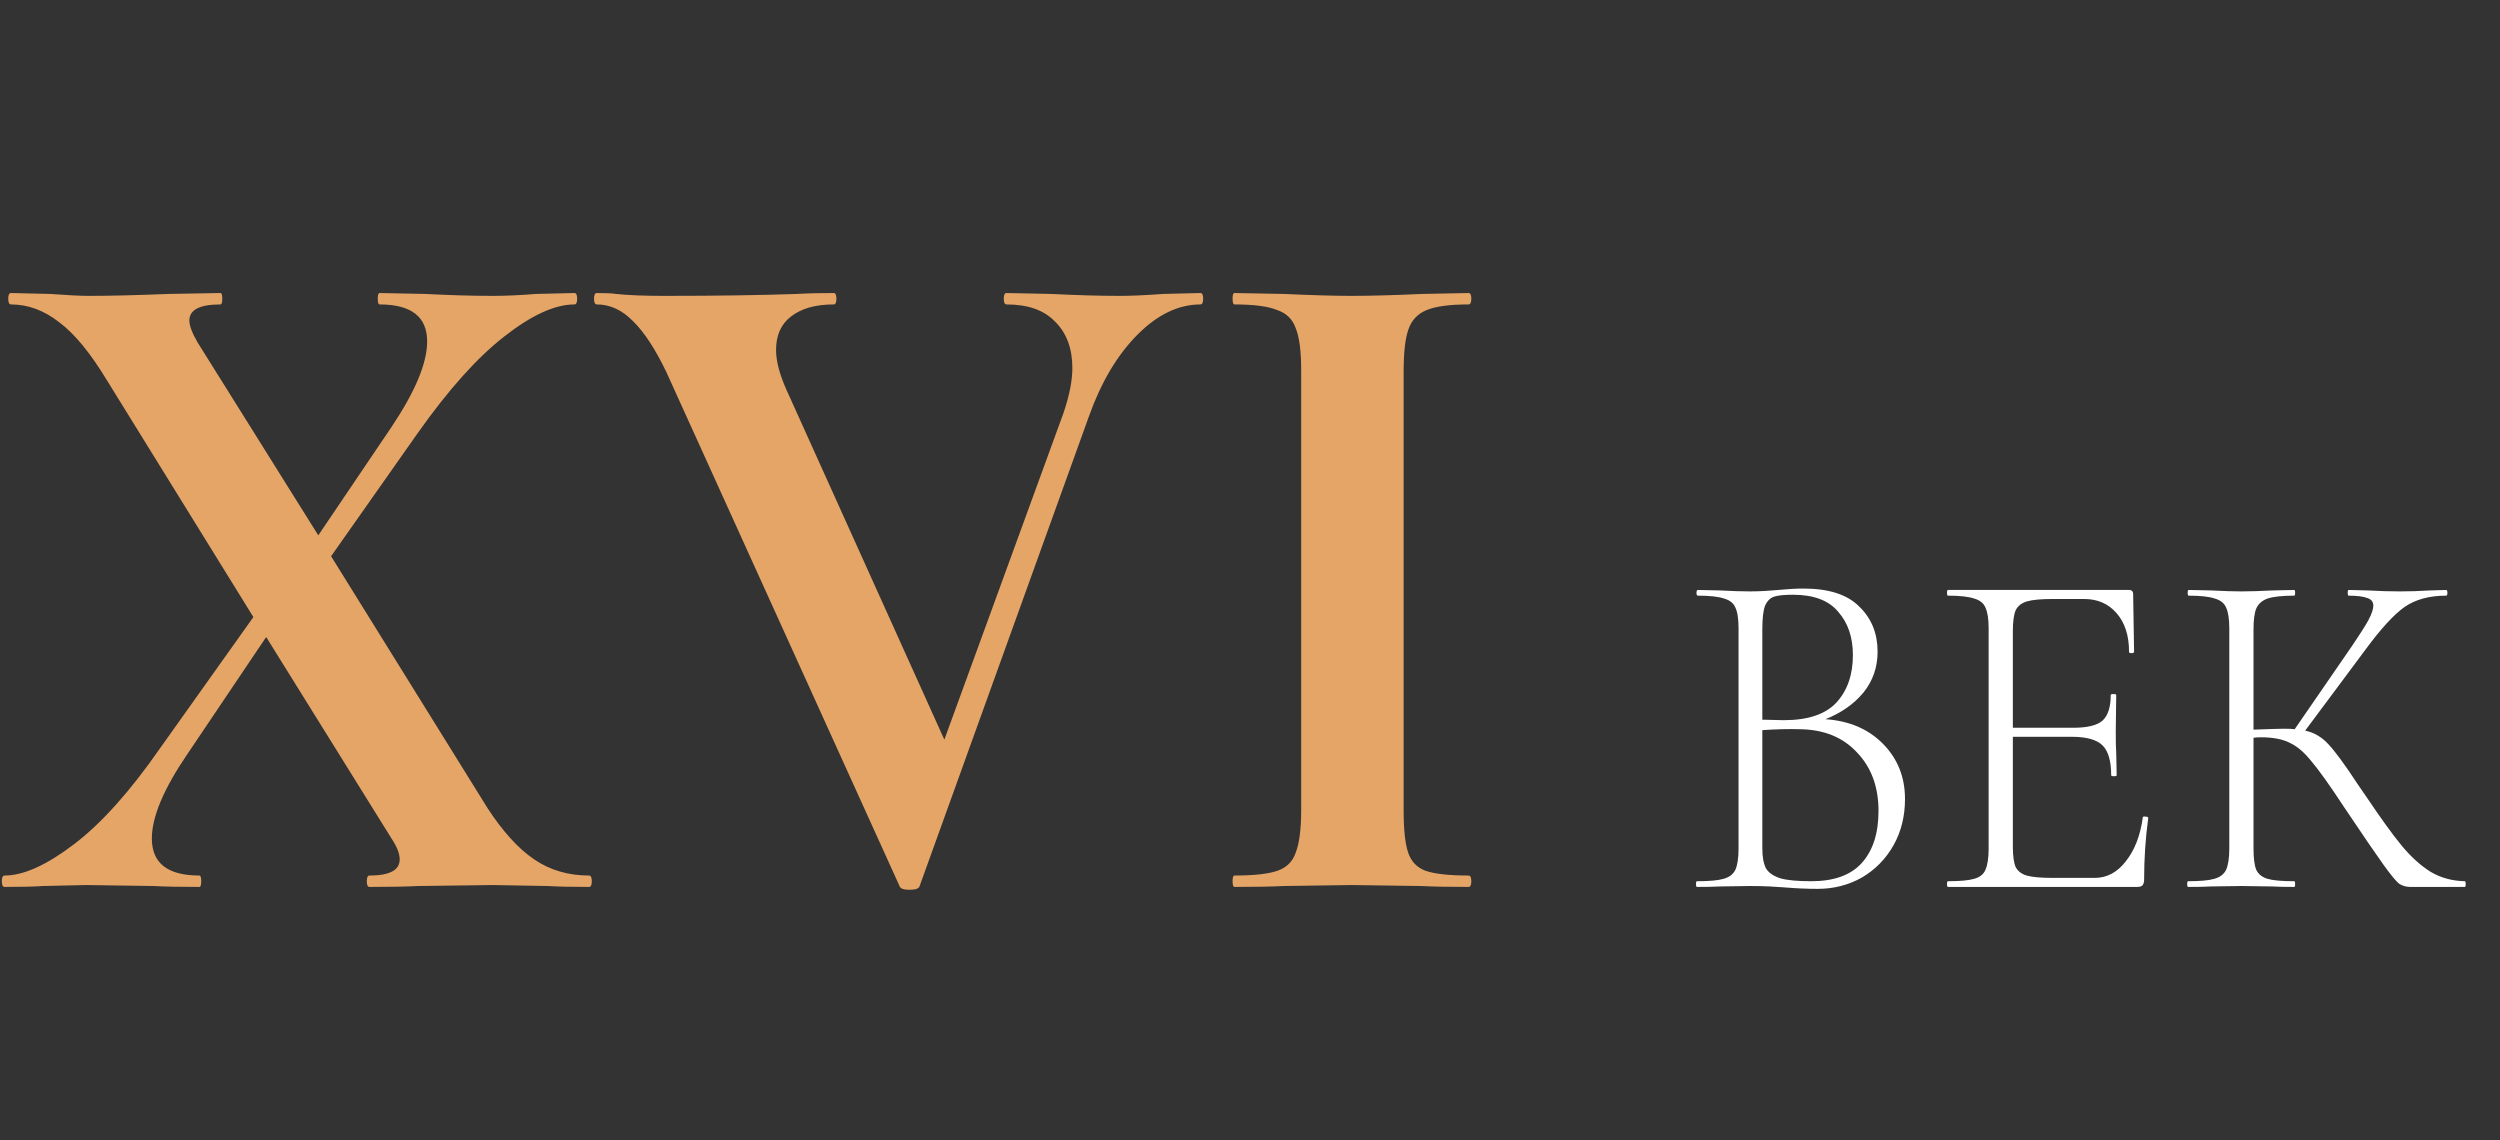 <svg width="57" height="26" viewBox="0 0 57 26" fill="none" xmlns="http://www.w3.org/2000/svg">
<rect x="0" y="0" width="57" height="26" fill="#333333" stroke="none"/>
<path d="M13.43 19.962C13.472 19.962 13.493 20.006 13.493 20.092C13.493 20.179 13.472 20.222 13.43 20.222C13.027 20.222 12.714 20.215 12.492 20.201L11.24 20.179L9.53 20.201C9.266 20.215 8.898 20.222 8.425 20.222C8.383 20.222 8.363 20.179 8.363 20.092C8.363 20.006 8.383 19.962 8.425 19.962C8.884 19.962 9.113 19.84 9.113 19.594C9.113 19.464 9.051 19.305 8.926 19.117L6.069 14.524L4.275 17.189C3.733 17.983 3.462 18.626 3.462 19.117C3.462 19.681 3.823 19.962 4.546 19.962C4.574 19.962 4.588 20.006 4.588 20.092C4.588 20.179 4.574 20.222 4.546 20.222C4.088 20.222 3.74 20.215 3.504 20.201L1.961 20.179L0.98 20.201C0.8 20.215 0.508 20.222 0.105 20.222C0.063 20.222 0.042 20.179 0.042 20.092C0.042 20.006 0.063 19.962 0.105 19.962C0.536 19.962 1.064 19.724 1.689 19.247C2.315 18.771 2.968 18.041 3.65 17.059L5.777 14.069L2.44 8.674C2.065 8.053 1.703 7.612 1.356 7.352C1.008 7.078 0.64 6.941 0.251 6.941C0.209 6.941 0.188 6.897 0.188 6.811C0.188 6.724 0.209 6.681 0.251 6.681L1.147 6.702C1.536 6.731 1.828 6.746 2.023 6.746C2.51 6.746 3.114 6.731 3.837 6.702L5.026 6.681C5.054 6.681 5.068 6.724 5.068 6.811C5.068 6.897 5.054 6.941 5.026 6.941C4.553 6.941 4.317 7.063 4.317 7.309C4.317 7.425 4.38 7.591 4.505 7.807L7.257 12.206L8.926 9.736C9.468 8.927 9.739 8.277 9.739 7.786C9.739 7.222 9.377 6.941 8.655 6.941C8.627 6.941 8.613 6.897 8.613 6.811C8.613 6.724 8.627 6.681 8.655 6.681L9.697 6.702C10.253 6.731 10.768 6.746 11.24 6.746C11.532 6.746 11.859 6.731 12.22 6.702L13.096 6.681C13.138 6.681 13.159 6.724 13.159 6.811C13.159 6.897 13.138 6.941 13.096 6.941C12.652 6.941 12.116 7.186 11.491 7.677C10.879 8.154 10.226 8.883 9.53 9.866L7.549 12.682L11.115 18.424C11.463 18.958 11.817 19.348 12.179 19.594C12.54 19.84 12.957 19.962 13.43 19.962ZM27.37 6.681C27.412 6.681 27.432 6.724 27.432 6.811C27.432 6.897 27.412 6.941 27.37 6.941C26.869 6.941 26.39 7.172 25.931 7.634C25.472 8.096 25.104 8.717 24.826 9.497L20.968 20.201C20.954 20.258 20.877 20.287 20.738 20.287C20.599 20.287 20.523 20.258 20.509 20.201L15.191 8.479C14.941 7.959 14.691 7.576 14.441 7.331C14.19 7.071 13.912 6.941 13.607 6.941C13.565 6.941 13.544 6.897 13.544 6.811C13.544 6.724 13.565 6.681 13.607 6.681C13.815 6.681 13.961 6.688 14.044 6.702C14.322 6.731 14.684 6.746 15.129 6.746C16.324 6.746 17.339 6.731 18.173 6.702C18.396 6.688 18.674 6.681 19.008 6.681C19.049 6.681 19.07 6.724 19.07 6.811C19.07 6.897 19.049 6.941 19.008 6.941C18.59 6.941 18.264 7.035 18.027 7.222C17.805 7.396 17.694 7.648 17.694 7.981C17.694 8.226 17.77 8.522 17.923 8.869L21.531 16.864L24.242 9.432C24.381 9.028 24.45 8.681 24.45 8.392C24.45 7.945 24.318 7.591 24.054 7.331C23.804 7.071 23.436 6.941 22.949 6.941C22.907 6.941 22.886 6.897 22.886 6.811C22.886 6.724 22.907 6.681 22.949 6.681L23.971 6.702C24.555 6.731 25.076 6.746 25.535 6.746C25.799 6.746 26.126 6.731 26.515 6.702L27.37 6.681ZM32.003 18.467C32.003 18.915 32.037 19.24 32.107 19.442C32.176 19.645 32.309 19.782 32.503 19.854C32.712 19.926 33.038 19.962 33.483 19.962C33.525 19.962 33.546 20.006 33.546 20.092C33.546 20.179 33.525 20.222 33.483 20.222C33.025 20.222 32.663 20.215 32.399 20.201L30.814 20.179L29.271 20.201C28.993 20.215 28.617 20.222 28.145 20.222C28.117 20.222 28.103 20.179 28.103 20.092C28.103 20.006 28.117 19.962 28.145 19.962C28.59 19.962 28.916 19.926 29.125 19.854C29.333 19.782 29.472 19.645 29.542 19.442C29.625 19.226 29.667 18.901 29.667 18.467V8.436C29.667 8.002 29.625 7.685 29.542 7.482C29.472 7.28 29.333 7.143 29.125 7.071C28.916 6.984 28.59 6.941 28.145 6.941C28.117 6.941 28.103 6.897 28.103 6.811C28.103 6.724 28.117 6.681 28.145 6.681L29.271 6.702C29.91 6.731 30.425 6.746 30.814 6.746C31.245 6.746 31.78 6.731 32.42 6.702L33.483 6.681C33.525 6.681 33.546 6.724 33.546 6.811C33.546 6.897 33.525 6.941 33.483 6.941C33.052 6.941 32.733 6.984 32.524 7.071C32.316 7.157 32.176 7.309 32.107 7.526C32.037 7.728 32.003 8.046 32.003 8.479V18.467Z" fill="#E5A567"/>
<path d="M41.62 16.398C42.162 16.434 42.6 16.622 42.934 16.961C43.268 17.301 43.434 17.72 43.434 18.218C43.434 18.608 43.348 18.958 43.174 19.269C43 19.579 42.76 19.825 42.454 20.006C42.148 20.179 41.811 20.266 41.443 20.266C41.207 20.266 40.956 20.255 40.692 20.233C40.595 20.226 40.48 20.219 40.348 20.211C40.216 20.204 40.067 20.201 39.9 20.201L39.212 20.211C39.087 20.219 38.913 20.222 38.69 20.222C38.676 20.222 38.669 20.201 38.669 20.157C38.669 20.114 38.676 20.092 38.69 20.092C38.968 20.092 39.17 20.074 39.295 20.038C39.427 20.002 39.517 19.933 39.566 19.832C39.615 19.724 39.639 19.561 39.639 19.345V14.329C39.639 14.112 39.615 13.953 39.566 13.852C39.524 13.751 39.438 13.683 39.306 13.646C39.18 13.603 38.982 13.581 38.711 13.581C38.69 13.581 38.68 13.56 38.68 13.516C38.68 13.473 38.69 13.451 38.711 13.451L39.212 13.462C39.49 13.477 39.719 13.484 39.9 13.484C40.025 13.484 40.143 13.48 40.254 13.473C40.365 13.466 40.463 13.459 40.546 13.451C40.762 13.43 40.953 13.419 41.12 13.419C41.697 13.419 42.121 13.556 42.392 13.831C42.67 14.098 42.809 14.441 42.809 14.86C42.809 15.214 42.701 15.524 42.486 15.791C42.27 16.051 41.982 16.254 41.62 16.398ZM40.88 13.56C40.685 13.56 40.543 13.574 40.452 13.603C40.362 13.632 40.292 13.701 40.244 13.809C40.202 13.917 40.181 14.098 40.181 14.351V16.409L40.671 16.42C41.221 16.42 41.62 16.286 41.87 16.019C42.121 15.745 42.246 15.383 42.246 14.936C42.246 14.531 42.135 14.203 41.912 13.95C41.697 13.69 41.353 13.56 40.88 13.56ZM41.297 20.092C41.811 20.092 42.194 19.955 42.444 19.681C42.701 19.399 42.83 19.002 42.83 18.489C42.83 17.94 42.666 17.496 42.34 17.156C42.02 16.81 41.586 16.633 41.036 16.626C40.779 16.618 40.494 16.626 40.181 16.647V19.345C40.181 19.54 40.209 19.691 40.265 19.8C40.327 19.901 40.438 19.977 40.598 20.027C40.758 20.071 40.991 20.092 41.297 20.092ZM48.855 18.641C48.855 18.619 48.876 18.612 48.917 18.619C48.959 18.619 48.98 18.63 48.98 18.651C48.917 19.106 48.886 19.576 48.886 20.06C48.886 20.118 48.872 20.161 48.844 20.19C48.823 20.211 48.782 20.222 48.719 20.222H44.413C44.399 20.222 44.392 20.201 44.392 20.157C44.392 20.114 44.399 20.092 44.413 20.092C44.684 20.092 44.882 20.074 45.007 20.038C45.139 20.002 45.226 19.933 45.268 19.832C45.316 19.724 45.341 19.561 45.341 19.345V14.329C45.341 14.112 45.316 13.953 45.268 13.852C45.226 13.751 45.139 13.683 45.007 13.646C44.882 13.603 44.684 13.581 44.413 13.581C44.399 13.581 44.392 13.56 44.392 13.516C44.392 13.473 44.399 13.451 44.413 13.451H48.542C48.604 13.451 48.636 13.484 48.636 13.549L48.657 14.86C48.657 14.881 48.636 14.892 48.594 14.892C48.559 14.892 48.542 14.881 48.542 14.86C48.542 14.491 48.448 14.199 48.26 13.982C48.073 13.766 47.826 13.657 47.52 13.657H46.801C46.536 13.657 46.342 13.675 46.217 13.711C46.092 13.748 46.005 13.816 45.956 13.917C45.914 14.018 45.893 14.177 45.893 14.394V16.593H47.27C47.59 16.593 47.812 16.539 47.937 16.431C48.062 16.315 48.125 16.12 48.125 15.846C48.125 15.831 48.146 15.824 48.187 15.824C48.229 15.824 48.25 15.831 48.25 15.846L48.239 16.701C48.239 16.911 48.243 17.066 48.25 17.167L48.26 17.676C48.26 17.691 48.239 17.698 48.198 17.698C48.156 17.698 48.135 17.691 48.135 17.676C48.135 17.351 48.069 17.124 47.937 16.994C47.805 16.864 47.572 16.799 47.239 16.799H45.893V19.301C45.893 19.511 45.914 19.666 45.956 19.767C46.005 19.861 46.088 19.926 46.206 19.962C46.331 19.998 46.529 20.016 46.801 20.016H47.76C48.038 20.016 48.274 19.89 48.469 19.637C48.67 19.384 48.799 19.052 48.855 18.641ZM56.197 20.092C56.211 20.092 56.218 20.114 56.218 20.157C56.218 20.201 56.211 20.222 56.197 20.222H54.956C54.859 20.222 54.772 20.197 54.696 20.146C54.626 20.089 54.508 19.944 54.341 19.713C54.175 19.482 53.876 19.045 53.445 18.402C53.118 17.904 52.871 17.557 52.704 17.362C52.544 17.16 52.381 17.019 52.214 16.94C52.047 16.853 51.825 16.81 51.547 16.81C51.477 16.81 51.422 16.813 51.38 16.821V19.345C51.38 19.569 51.401 19.731 51.443 19.832C51.491 19.933 51.578 20.002 51.703 20.038C51.828 20.074 52.03 20.092 52.308 20.092C52.322 20.092 52.329 20.114 52.329 20.157C52.329 20.201 52.322 20.222 52.308 20.222C52.099 20.222 51.933 20.219 51.808 20.211L51.099 20.201L50.41 20.211C50.285 20.219 50.111 20.222 49.889 20.222C49.875 20.222 49.868 20.201 49.868 20.157C49.868 20.114 49.875 20.092 49.889 20.092C50.16 20.092 50.358 20.074 50.483 20.038C50.615 20.002 50.706 19.933 50.755 19.832C50.803 19.724 50.828 19.561 50.828 19.345V14.329C50.828 14.112 50.803 13.953 50.755 13.852C50.713 13.751 50.626 13.683 50.494 13.646C50.369 13.603 50.171 13.581 49.9 13.581C49.886 13.581 49.879 13.56 49.879 13.516C49.879 13.473 49.886 13.451 49.9 13.451L50.41 13.462C50.702 13.477 50.932 13.484 51.099 13.484C51.286 13.484 51.526 13.477 51.818 13.462L52.308 13.451C52.322 13.451 52.329 13.473 52.329 13.516C52.329 13.56 52.322 13.581 52.308 13.581C52.037 13.581 51.835 13.603 51.703 13.646C51.578 13.69 51.491 13.766 51.443 13.874C51.401 13.975 51.38 14.134 51.38 14.351V16.636C51.755 16.622 51.988 16.615 52.079 16.615C52.19 16.615 52.27 16.618 52.319 16.626L53.632 14.719C53.799 14.473 53.921 14.282 53.997 14.145C54.074 14 54.112 13.888 54.112 13.809C54.112 13.722 54.067 13.665 53.976 13.636C53.886 13.6 53.743 13.581 53.549 13.581C53.535 13.581 53.528 13.56 53.528 13.516C53.528 13.473 53.535 13.451 53.549 13.451L53.987 13.462C54.251 13.477 54.494 13.484 54.717 13.484C54.939 13.484 55.169 13.477 55.405 13.462L55.77 13.451C55.791 13.451 55.801 13.473 55.801 13.516C55.801 13.56 55.791 13.581 55.77 13.581C55.388 13.581 55.071 13.668 54.821 13.841C54.578 14.015 54.286 14.333 53.945 14.795L52.558 16.658C52.76 16.701 52.934 16.803 53.08 16.961C53.233 17.12 53.459 17.427 53.757 17.882L53.966 18.186C54.286 18.662 54.55 19.027 54.758 19.28C54.967 19.533 55.186 19.731 55.415 19.876C55.645 20.013 55.905 20.085 56.197 20.092Z" fill="white"/>
</svg>
